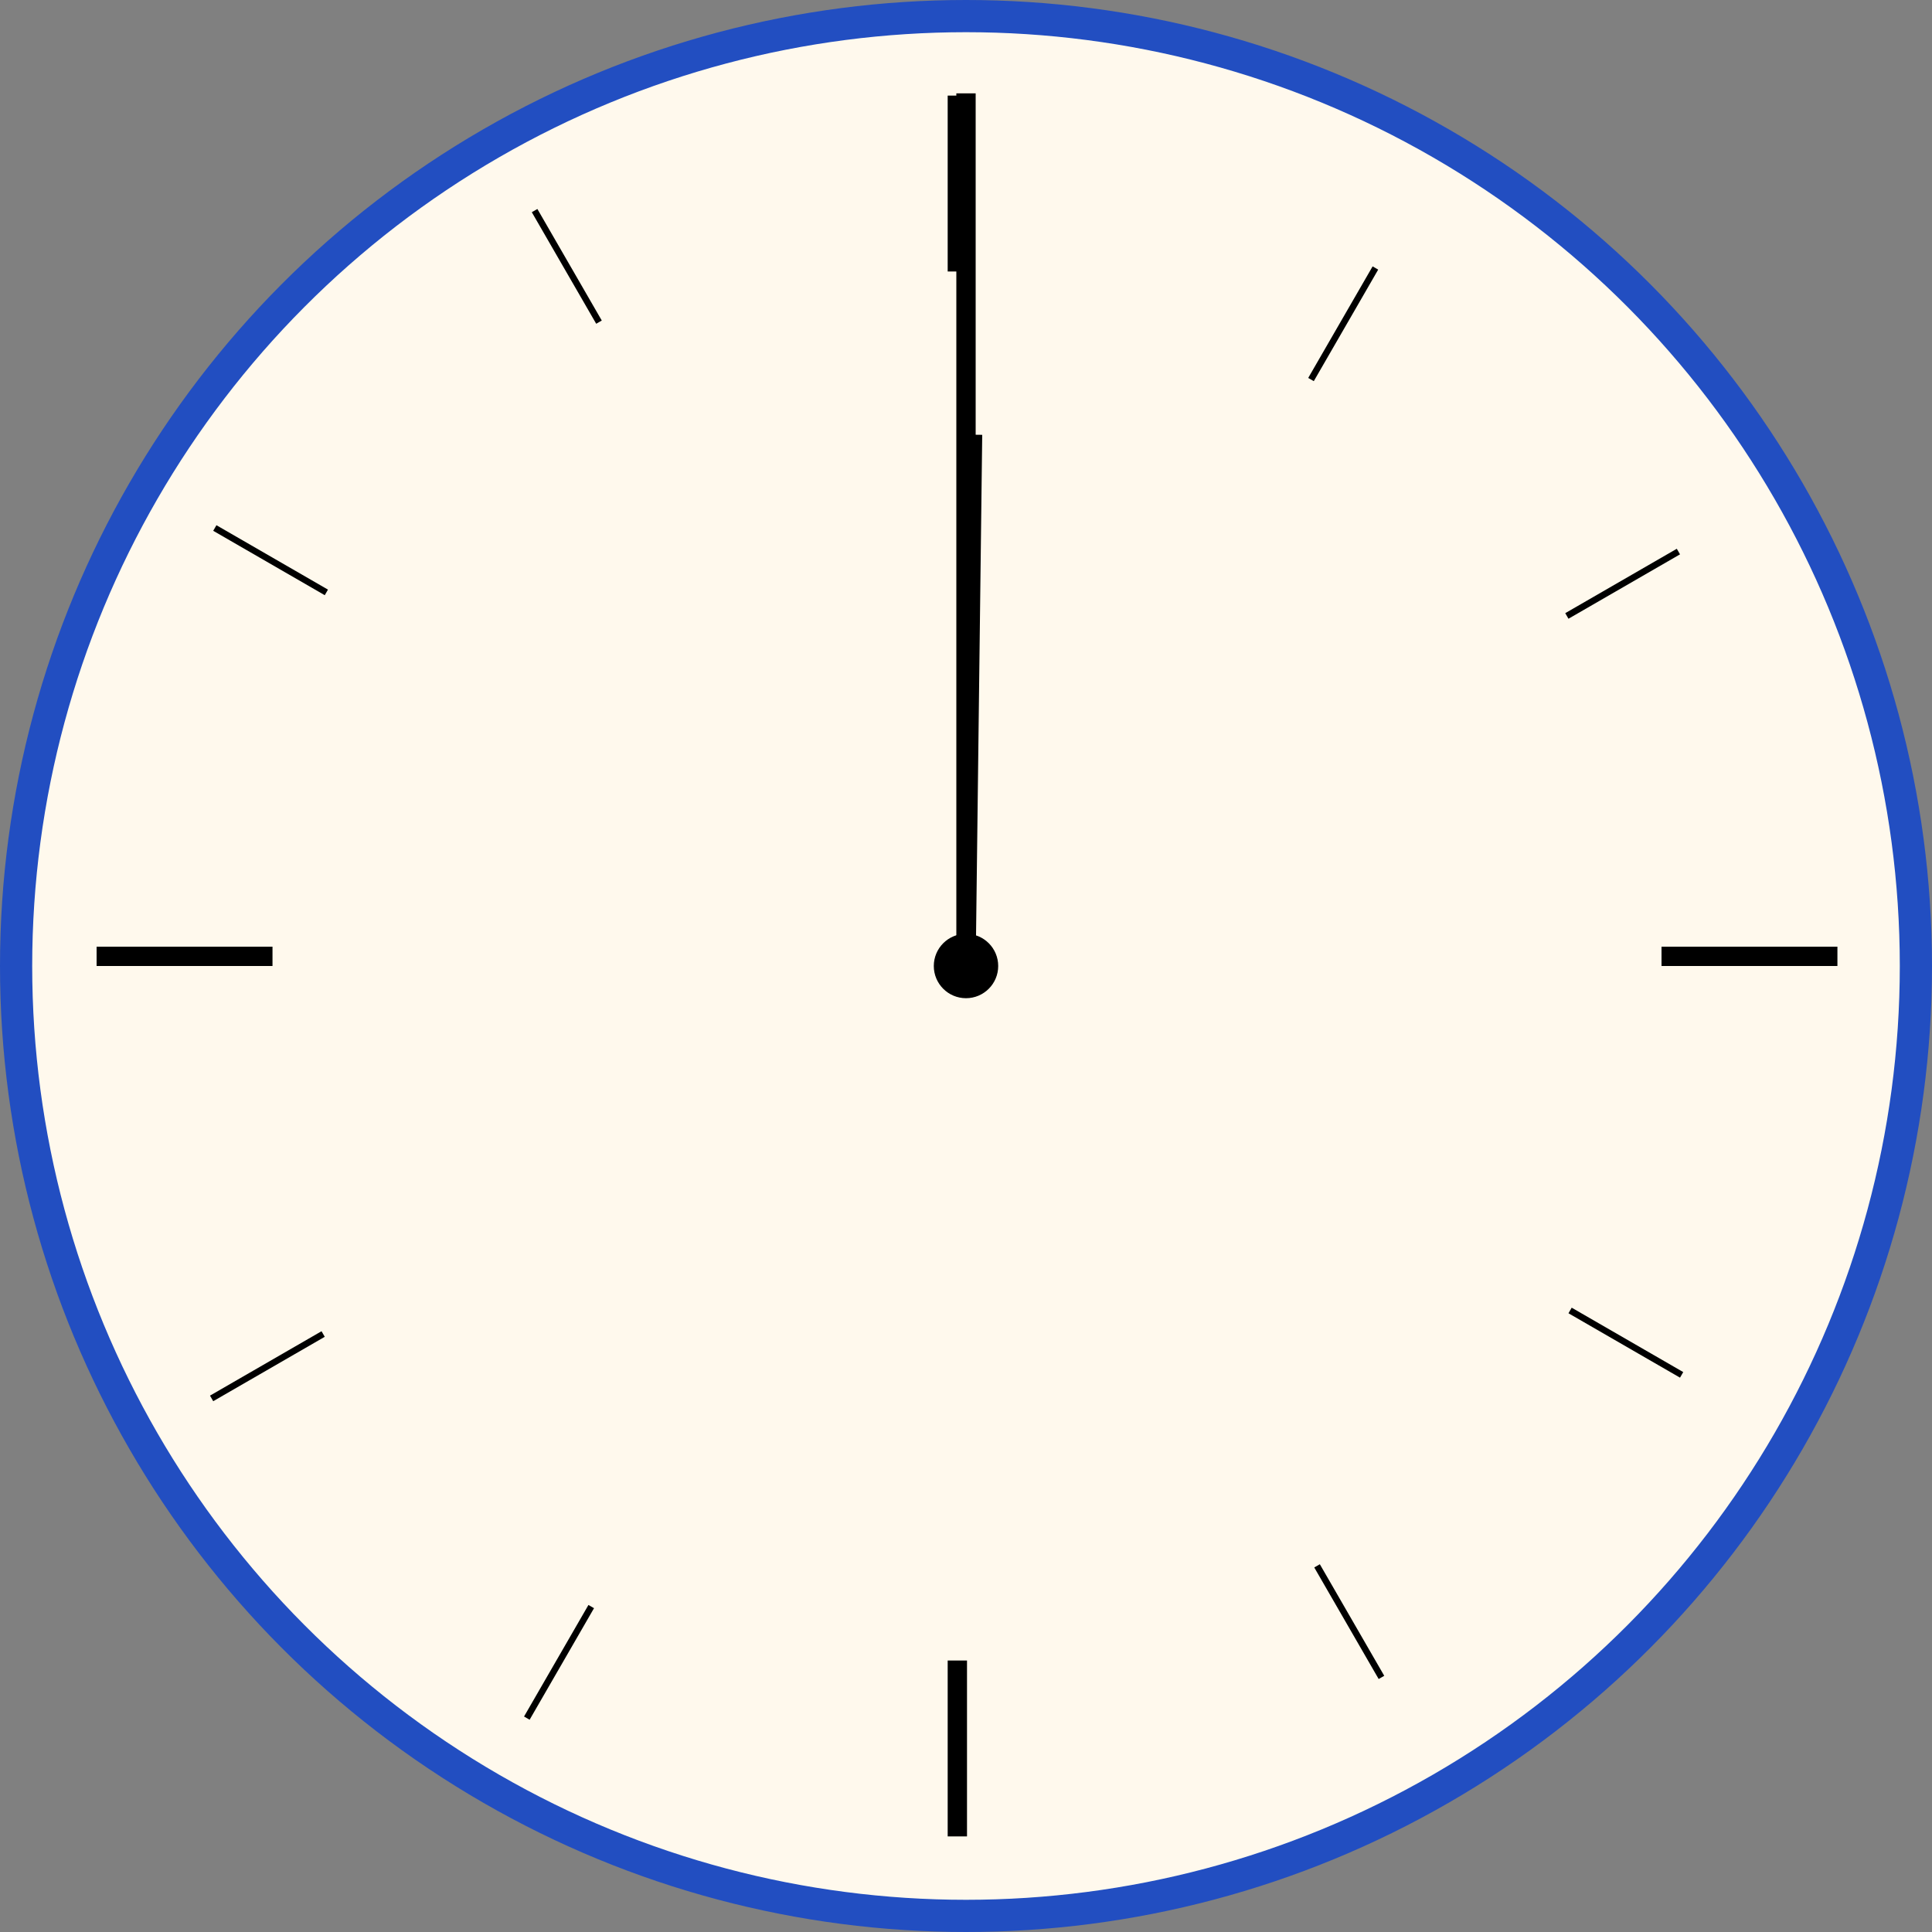 <svg width="300" height="300" viewBox="0 0 300 300" fill="none" xmlns="http://www.w3.org/2000/svg">
<rect x="0" y="0" width="300" height="300" fill="#808080" stroke="none"/>
<circle cx="150" cy="150" r="147.5" fill="#FFF9ED" stroke="#224EC1" stroke-width="5"/>
<line x1="258" y1="148.5" x2="285.313" y2="148.5" stroke="black" stroke-width="3"/>
<line x1="15" y1="148.5" x2="42.313" y2="148.5" stroke="black" stroke-width="3"/>
<line x1="243.302" y1="95.645" x2="260.622" y2="85.645" stroke="black"/>
<line x1="32.858" y1="217.145" x2="50.178" y2="207.145" stroke="black"/>
<line x1="243.802" y1="203.489" x2="261.122" y2="213.489" stroke="black"/>
<line x1="33.358" y1="81.989" x2="50.678" y2="91.989" stroke="black"/>
<line x1="204.511" y1="243.145" x2="214.511" y2="260.466" stroke="black"/>
<line x1="83.011" y1="32.701" x2="93.011" y2="50.022" stroke="black"/>
<line x1="203.572" y1="58.935" x2="213.572" y2="41.614" stroke="black"/>
<line x1="81.806" y1="266.789" x2="91.806" y2="249.469" stroke="black"/>
<line x1="148.656" y1="42.157" x2="148.656" y2="14.844" stroke="black" stroke-width="3"/>
<line x1="148.656" y1="285.156" x2="148.656" y2="257.844" stroke="black" stroke-width="3"/>
<circle cx="150" cy="150" r="5" fill="black"/>
<line class="second" x1="149.5" y1="150" x2="149.5" y2="16" stroke="black"/>
<path class="minute" d="M148.5 149.981C148.49 150.81 149.153 151.49 149.981 151.5C150.81 151.51 151.49 150.847 151.5 150.019L148.5 149.981ZM152.5 69.019L152.518 67.519L149.519 67.482L149.5 68.981L152.5 69.019ZM151.5 150.019L152.5 69.019L149.5 68.981L148.5 149.981L151.5 150.019Z" fill="black"/>
<path class="hour" d="M148.5 150C148.5 150.828 149.172 151.5 150 151.5C150.828 151.5 151.5 150.828 151.5 150L148.5 150ZM151.5 16L151.5 14.5L148.5 14.5L148.5 16L151.5 16ZM151.5 150L151.5 16L148.5 16L148.5 150L151.5 150Z" fill="black"/>
</svg>
